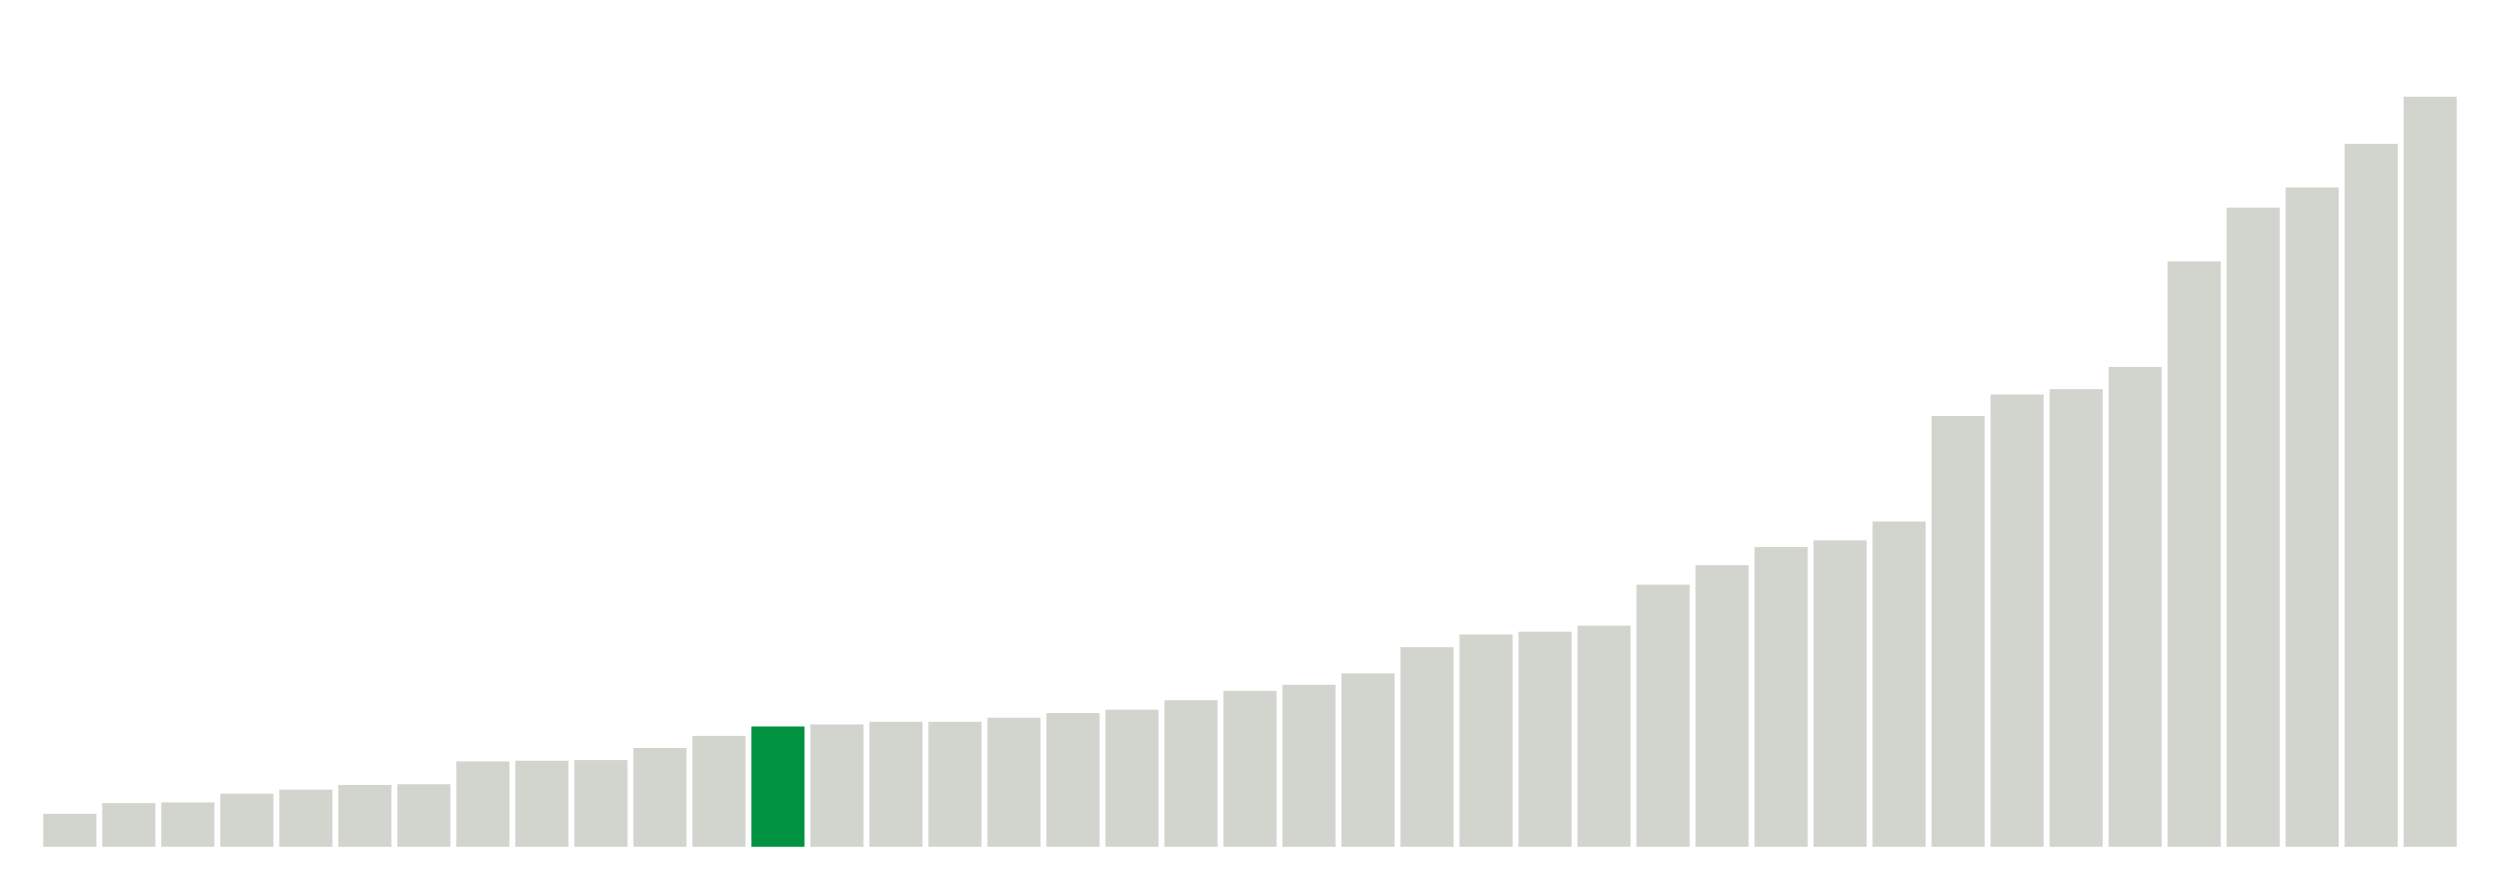 <svg xmlns="http://www.w3.org/2000/svg" xmlns:xlink="http://www.w3.org/1999/xlink" version="1.1" class="marks" width="310" height="110" ><g fill="none" stroke-miterlimit="10" transform="translate(5,5)"><g class="mark-group role-frame root" role="graphics-object" aria-roledescription="group mark container"><g transform="translate(0,0)"><path class="background" aria-hidden="true" d="M0,0h300v100h-300Z" stroke="#ddd" stroke-width="0"/><g><g class="mark-rect role-mark marks" role="graphics-symbol" aria-roledescription="rect mark container"><path d="M0.366,95.917h6.585v4.083h-6.585Z" fill="#D2D4CE"/><path d="M7.683,94.583h6.585v5.417h-6.585Z" fill="#D2D4CE"/><path d="M15,94.5h6.585v5.5h-6.585Z" fill="#D2D4CE"/><path d="M22.317,93.417h6.585v6.583h-6.585Z" fill="#D2D4CE"/><path d="M29.634,92.917h6.585v7.083h-6.585Z" fill="#D2D4CE"/><path d="M36.951,92.333h6.585v7.667h-6.585Z" fill="#D2D4CE"/><path d="M44.268,92.25h6.585v7.75h-6.585Z" fill="#D2D4CE"/><path d="M51.585,89.417h6.585v10.583h-6.585Z" fill="#D2D4CE"/><path d="M58.902,89.333h6.585v10.667h-6.585Z" fill="#D2D4CE"/><path d="M66.22,89.25h6.585v10.75h-6.585Z" fill="#D2D4CE"/><path d="M73.537,87.75h6.585v12.25h-6.585Z" fill="#D2D4CE"/><path d="M80.854,86.25h6.585v13.75h-6.585Z" fill="#D2D4CE"/><path d="M88.171,85.083h6.585v14.917h-6.585Z" fill="#00923E"/><path d="M95.488,84.833h6.585v15.167h-6.585Z" fill="#D2D4CE"/><path d="M102.805,84.5h6.585v15.5h-6.585Z" fill="#D2D4CE"/><path d="M110.122,84.5h6.585v15.5h-6.585Z" fill="#D2D4CE"/><path d="M117.439,84h6.585v16h-6.585Z" fill="#D2D4CE"/><path d="M124.756,83.417h6.585v16.583h-6.585Z" fill="#D2D4CE"/><path d="M132.073,83h6.585v17h-6.585Z" fill="#D2D4CE"/><path d="M139.39,81.833h6.585v18.167h-6.585Z" fill="#D2D4CE"/><path d="M146.707,80.667h6.585v19.333h-6.585Z" fill="#D2D4CE"/><path d="M154.024,79.917h6.585v20.083h-6.585Z" fill="#D2D4CE"/><path d="M161.341,78.5h6.585v21.5h-6.585Z" fill="#D2D4CE"/><path d="M168.659,75.25h6.585v24.75h-6.585Z" fill="#D2D4CE"/><path d="M175.976,73.667h6.585v26.333h-6.585Z" fill="#D2D4CE"/><path d="M183.293,73.333h6.585v26.667h-6.585Z" fill="#D2D4CE"/><path d="M190.61,72.583h6.585v27.417h-6.585Z" fill="#D2D4CE"/><path d="M197.927,67.5h6.585v32.5h-6.585Z" fill="#D2D4CE"/><path d="M205.244,65.083h6.585v34.917h-6.585Z" fill="#D2D4CE"/><path d="M212.561,62.833h6.585v37.167h-6.585Z" fill="#D2D4CE"/><path d="M219.878,62h6.585v38h-6.585Z" fill="#D2D4CE"/><path d="M227.195,59.667h6.585v40.333h-6.585Z" fill="#D2D4CE"/><path d="M234.512,46.583h6.585v53.417h-6.585Z" fill="#D2D4CE"/><path d="M241.829,43.917h6.585v56.083h-6.585Z" fill="#D2D4CE"/><path d="M249.146,43.25h6.585v56.75h-6.585Z" fill="#D2D4CE"/><path d="M256.463,40.5h6.585v59.5h-6.585Z" fill="#D2D4CE"/><path d="M263.78,27.417h6.585v72.583h-6.585Z" fill="#D2D4CE"/><path d="M271.098,20.75h6.585v79.25h-6.585Z" fill="#D2D4CE"/><path d="M278.415,18.25h6.585v81.75h-6.585Z" fill="#D2D4CE"/><path d="M285.732,12.833h6.585v87.167h-6.585Z" fill="#D2D4CE"/><path d="M293.049,7h6.585v93h-6.585Z" fill="#D2D4CE"/></g></g><path class="foreground" aria-hidden="true" d="" display="none"/></g></g></g></svg>